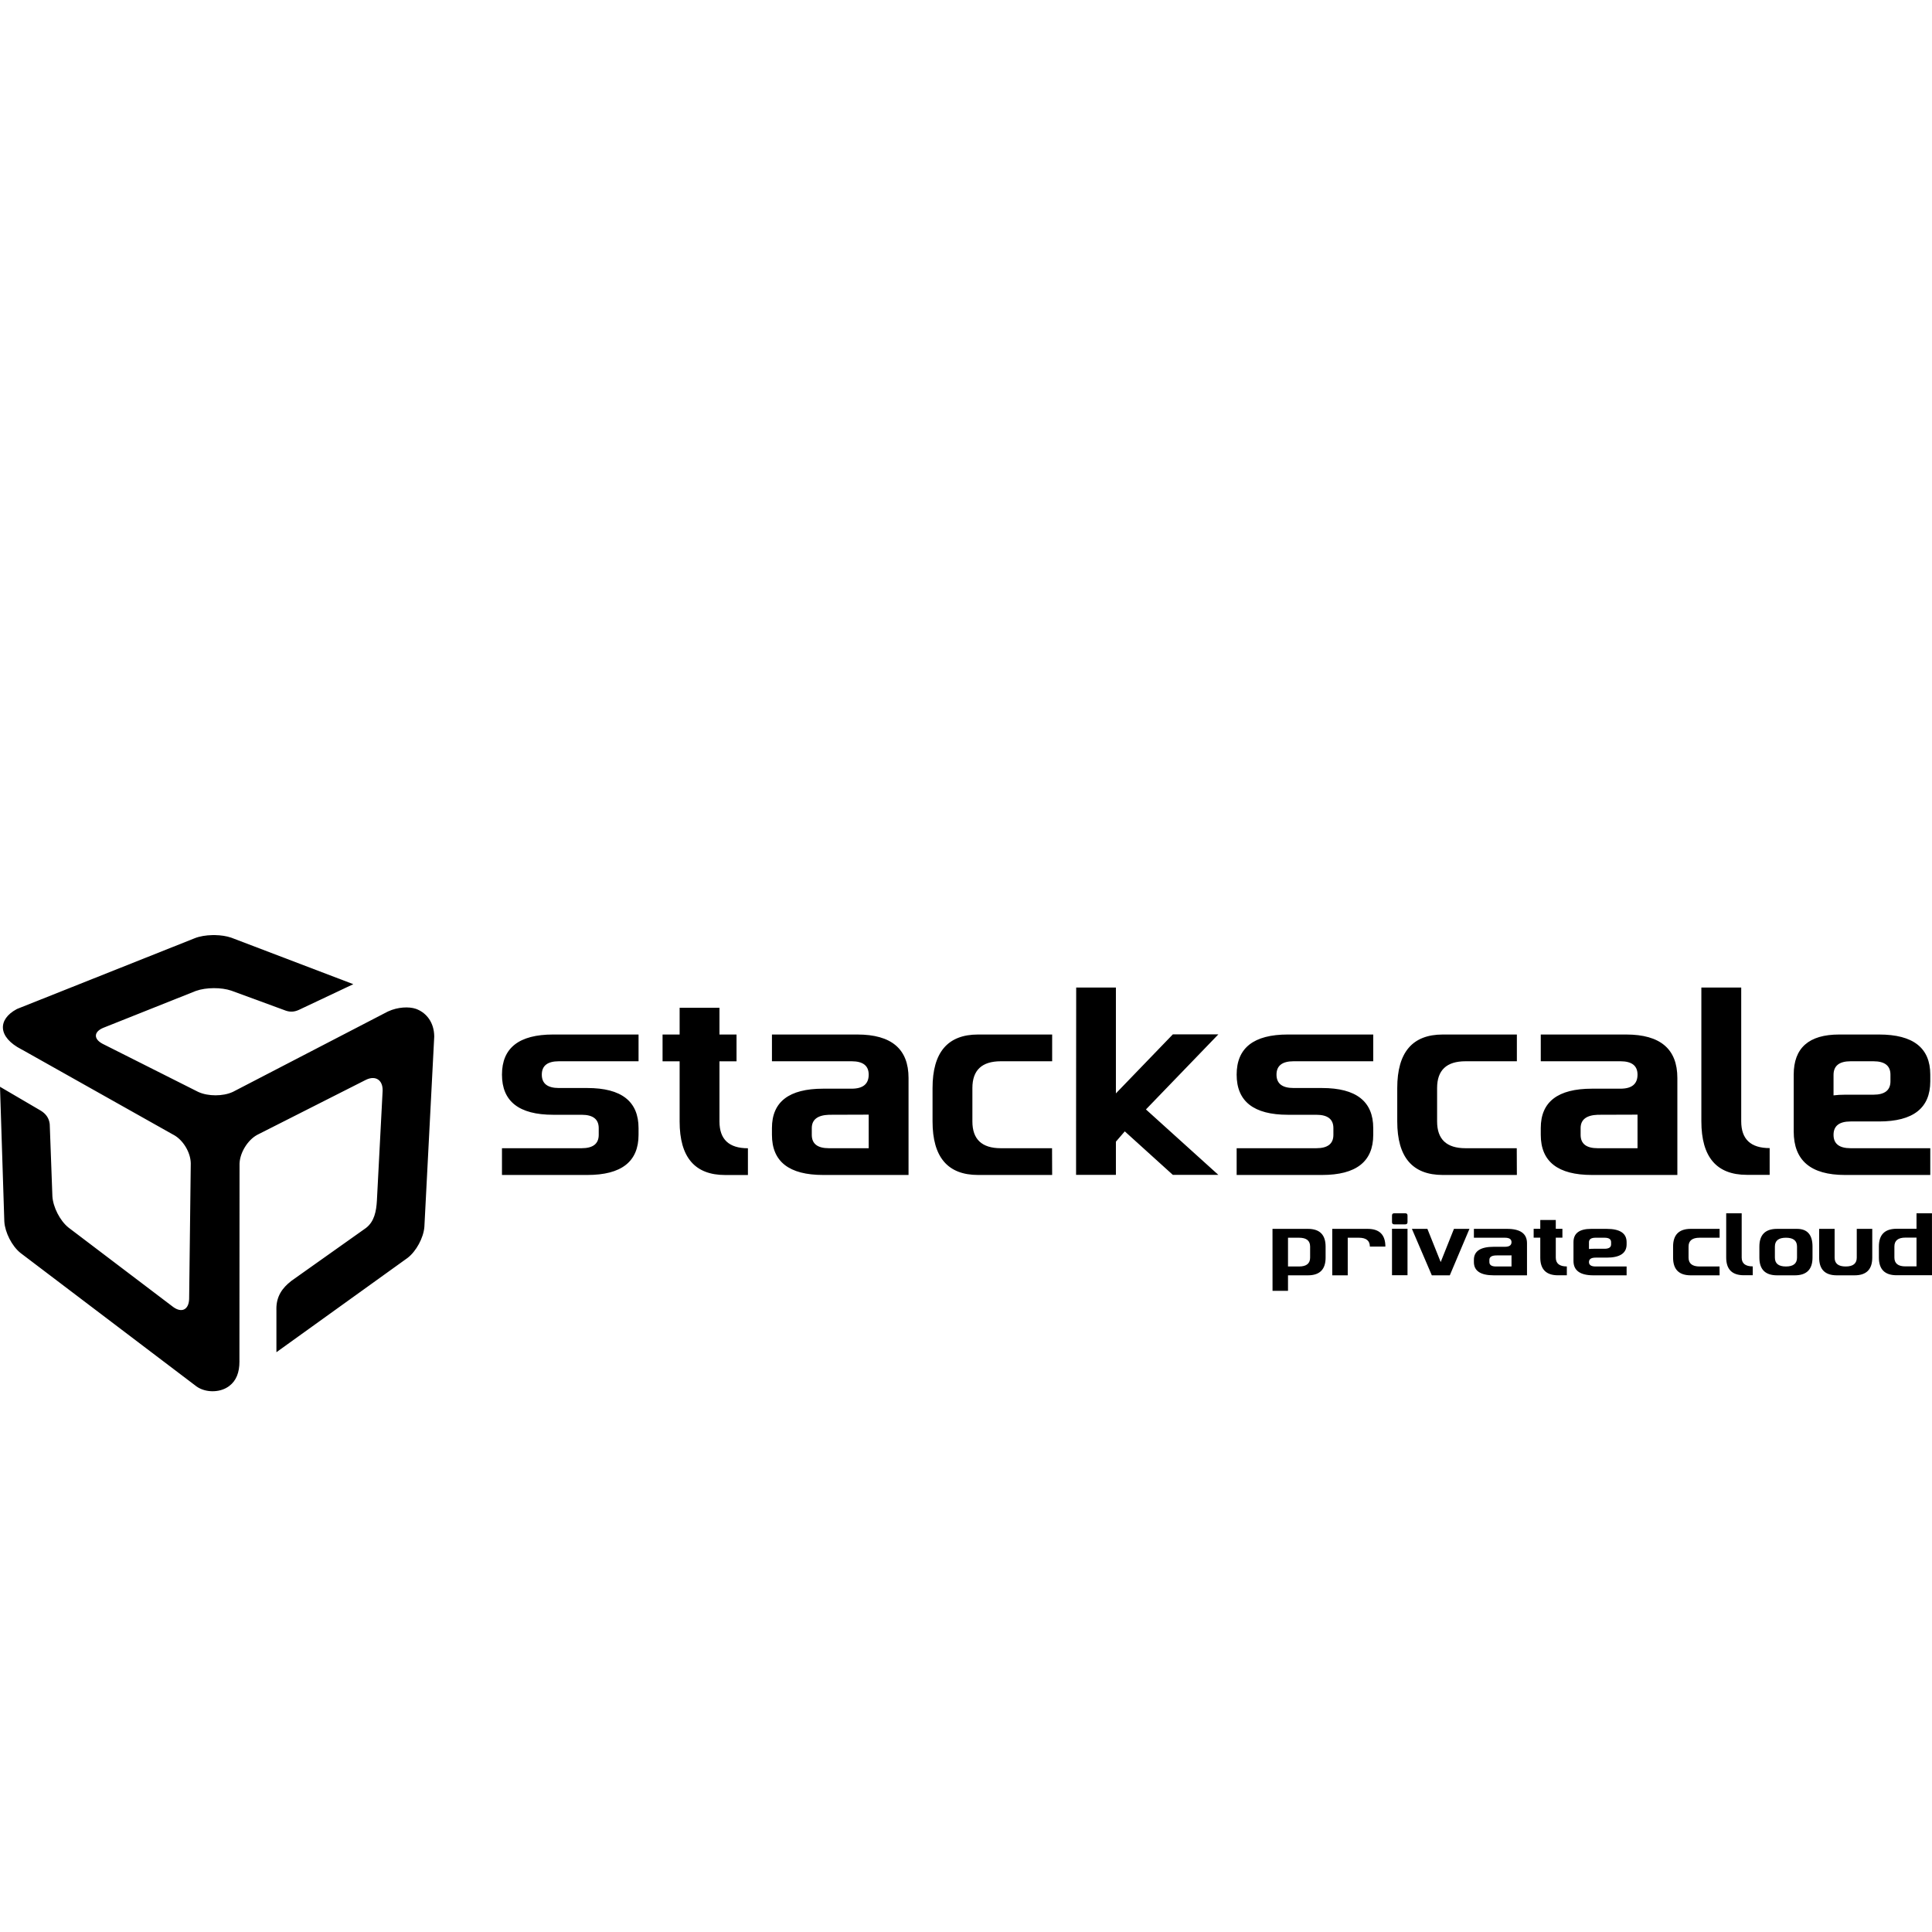 <?xml version="1.0" encoding="UTF-8"?>
<svg width="500px" height="500px" viewBox="0 0 500 500" version="1.1" xmlns="http://www.w3.org/2000/svg" xmlns:xlink="http://www.w3.org/1999/xlink">
    <!-- Generator: Sketch 63.1 (92452) - https://sketch.com -->
    <title>stackscale</title>
    <desc>Created with Sketch.</desc>
    <g id="stackscale" stroke="none" stroke-width="1" fill="none" fill-rule="evenodd">
        <path d="M55.325,242 L55.694,242.004 C57.168,242.035 58.616,242.25 59.786,242.649 L60.073,242.753 L91.437,254.702 L77.431,261.317 L77.274,261.388 C76.281,261.825 75.197,262.005 73.879,261.528 L73.657,261.442 L60.152,256.485 L59.87,256.382 C57.276,255.495 53.337,255.517 50.746,256.436 L50.464,256.541 L26.872,265.942 L26.712,266.007 C24.253,267.041 24.179,268.868 26.527,270.121 L26.681,270.2 L51.129,282.5 L51.374,282.617 C53.867,283.749 57.698,283.749 60.178,282.617 L60.422,282.5 L100.226,261.861 L100.486,261.737 C102.927,260.616 105.802,260.464 107.611,261.078 L107.8,261.147 L107.993,261.225 C110.484,262.277 112.286,264.682 112.374,268.029 L112.378,268.288 L109.836,317.36 L109.819,317.602 C109.58,320.366 107.713,323.817 105.532,325.504 L105.333,325.652 L71.537,349.951 L71.537,339.135 L71.529,338.849 C71.481,335.449 73.116,333.279 75.34,331.547 L75.532,331.399 L94.576,317.899 L94.783,317.743 C96.871,316.103 97.384,313.469 97.54,310.747 L99.017,282.411 L99.023,282.242 C99.088,279.526 97.22,278.28 94.791,279.414 L94.639,279.488 L66.693,293.635 L66.503,293.736 C64.102,295.068 62.133,298.256 61.999,301.031 L61.992,301.255 L61.963,352.046 L61.967,352.341 C61.978,355.169 61.149,357.336 59.326,358.693 L59.134,358.831 L58.942,358.962 C56.673,360.449 53.174,360.412 50.936,358.865 L50.742,358.724 L5.418,324.353 L5.229,324.204 C3.089,322.462 1.302,318.962 1.124,316.19 L1.112,315.94 L0,281.255 L10.388,287.34 L10.586,287.458 C11.938,288.294 12.654,289.402 12.847,290.754 L12.872,290.959 L13.551,309.378 L13.562,309.622 C13.732,312.4 15.52,315.892 17.659,317.637 L17.854,317.791 L44.73,338.176 L44.864,338.275 C47.044,339.84 48.835,338.941 48.946,336.221 L48.95,336.053 L49.368,301.22 L49.367,301.006 C49.31,298.224 47.385,295.042 44.968,293.721 L44.776,293.62 L5.806,271.705 L5.579,271.59 C-0.697,268.363 -0.552,263.798 4.269,261.195 L4.444,261.103 L50.392,242.814 C51.657,242.306 53.302,242.037 54.968,242.004 L55.325,242 Z M338.484,318.028 C341.538,318.028 343.065,319.556 343.065,322.609 L343.065,325.473 C343.065,328.531 341.538,330.053 338.484,330.053 L333.334,330.053 L333.334,334.066 L329.331,334.066 L329.321,318.028 L338.484,318.028 Z M369.409,318.029 L372.85,326.621 L376.282,318.029 L380.294,318.029 L375.206,330.053 L370.554,330.053 L365.401,318.029 L369.409,318.029 Z M390.036,318.028 C393.471,318.028 395.187,319.27 395.187,321.75 L395.187,330.053 L386.595,330.053 C383.164,330.053 381.443,328.909 381.443,326.621 L381.443,326.035 C381.443,323.791 383.164,322.667 386.595,322.667 L389.463,322.667 C390.608,322.667 391.178,322.269 391.178,321.465 C391.178,320.699 390.608,320.321 389.463,320.321 L381.443,320.321 L381.443,318.028 L390.036,318.028 Z M445.032,318.028 L445.032,320.321 L439.867,320.321 C437.952,320.321 436.997,321.082 436.997,322.609 L436.997,325.473 C436.997,326.999 437.952,327.766 439.867,327.766 L445.017,327.766 L445.032,330.053 L437.57,330.053 C434.517,330.053 432.994,328.531 432.994,325.473 L432.994,322.609 C432.994,319.556 434.517,318.028 437.57,318.028 L445.032,318.028 Z M465.067,318.028 C467.732,318.028 469.076,319.556 469.076,322.609 L469.076,325.472 C469.076,328.531 467.545,330.053 464.491,330.053 L459.91,330.053 C456.857,330.053 455.326,328.531 455.326,325.472 L455.326,322.609 C455.326,319.556 456.857,318.028 459.91,318.028 L465.067,318.028 Z M353.951,318.029 C357.004,318.029 358.534,319.555 358.534,322.609 L354.521,322.609 C354.521,321.082 353.567,320.321 351.662,320.321 L348.793,320.321 L348.793,330.053 L344.786,330.053 L344.786,318.029 L353.951,318.029 Z M415.81,318.029 C419.245,318.029 420.966,319.173 420.966,321.465 L420.966,322.037 C420.966,324.324 419.245,325.473 415.81,325.473 L412.946,325.473 C411.796,325.473 411.224,325.856 411.224,326.622 C411.224,327.383 411.796,327.766 412.946,327.766 L420.966,327.766 L420.966,330.053 L412.373,330.053 C408.937,330.053 407.216,328.812 407.216,326.331 L407.216,321.465 C407.216,319.173 408.743,318.029 411.796,318.029 L415.81,318.029 Z M474.798,318.028 L474.798,325.473 C474.798,326.999 475.753,327.766 477.669,327.766 C479.572,327.766 480.528,326.999 480.528,325.473 L480.528,318.028 L484.539,318.028 L484.539,325.473 C484.539,328.531 483.008,330.053 479.955,330.053 L475.376,330.053 C472.318,330.053 470.795,328.531 470.795,325.473 L470.795,318.028 L474.798,318.028 Z M402.636,315.727 L402.636,318.014 L404.351,318.014 L404.351,320.302 L402.636,320.302 L402.636,325.459 C402.636,326.989 403.587,327.755 405.496,327.755 L405.496,330.044 L403.208,330.044 C400.154,330.044 398.623,328.512 398.623,325.459 L398.623,320.302 L396.909,320.302 L396.909,318.014 L398.623,318.014 L398.623,315.727 L402.636,315.727 Z M364.263,318.006 L364.263,330.033 L360.251,330.033 L360.251,318.006 L364.263,318.006 Z M499.991,313.997 L500,330.032 L490.84,330.032 C487.782,330.032 486.255,328.502 486.255,325.448 L486.255,322.589 C486.255,319.532 487.782,318.005 490.84,318.005 L495.992,318.005 L495.992,313.997 L499.991,313.997 Z M450.747,313.996 L450.747,325.449 C450.747,326.975 451.701,327.741 453.611,327.741 L453.611,330.033 L451.323,330.033 C448.261,330.033 446.739,328.502 446.739,325.449 L446.739,313.996 L450.747,313.996 Z M391.178,324.886 L387.166,324.901 C386.024,324.936 385.451,325.323 385.451,326.05 L385.451,326.621 C385.451,327.382 386.024,327.766 387.166,327.766 L391.178,327.766 L391.178,324.886 Z M462.199,320.321 C460.29,320.321 459.339,321.082 459.339,322.609 L459.339,325.472 C459.339,326.999 460.29,327.765 462.199,327.765 C464.107,327.765 465.067,326.999 465.067,325.472 L465.067,322.609 C465.067,321.082 464.107,320.321 462.199,320.321 Z M336.193,320.321 L333.334,320.321 L333.334,327.766 L336.193,327.766 C338.103,327.766 339.058,326.999 339.058,325.473 L339.058,322.609 C339.058,321.082 338.103,320.321 336.193,320.321 Z M495.992,320.292 L493.128,320.292 C491.218,320.292 490.269,321.058 490.269,322.589 L490.269,325.448 C490.269,326.975 491.218,327.74 493.128,327.74 L495.992,327.74 L495.992,320.292 Z M415.237,320.321 L412.946,320.321 C411.796,320.321 411.224,320.709 411.224,321.484 L411.224,323.239 C411.584,323.2 411.961,323.18 412.373,323.18 L415.237,323.18 C416.381,323.18 416.952,322.803 416.952,322.037 L416.952,321.465 C416.952,320.7 416.381,320.321 415.237,320.321 Z M363.686,313.997 C364.07,313.997 364.263,314.185 364.263,314.569 L364.263,316.289 C364.263,316.668 364.07,316.86 363.686,316.86 L360.823,316.86 C360.44,316.86 360.251,316.668 360.251,316.289 L360.251,314.569 C360.251,314.185 360.44,313.997 360.823,313.997 L363.686,313.997 Z M186.198,260.818 L186.198,267.74 L190.615,267.74 L190.615,274.666 L186.198,274.666 L186.198,290.242 C186.198,294.86 188.652,297.168 193.562,297.168 L193.562,304.093 L187.671,304.093 C179.817,304.093 175.887,299.477 175.887,290.242 L175.887,274.666 L171.47,274.666 L171.47,267.74 L175.887,267.74 L175.887,260.818 L186.198,260.818 Z M165.256,267.73 L165.256,274.654 L144.639,274.654 C141.69,274.654 140.218,275.81 140.218,278.114 C140.218,280.423 141.69,281.577 144.639,281.577 L151.999,281.577 C160.838,281.577 165.256,285.04 165.256,291.963 L165.256,293.695 C165.256,300.621 160.838,304.081 151.999,304.081 L129.909,304.081 L129.909,297.157 L150.528,297.157 C153.472,297.157 154.949,296.004 154.949,293.695 L154.949,291.963 C154.949,289.655 153.472,288.502 150.528,288.502 L143.164,288.502 C134.326,288.502 129.909,285.04 129.909,278.114 C129.909,271.193 134.326,267.73 143.164,267.73 L165.256,267.73 Z M355.394,267.73 L355.394,274.654 L334.779,274.654 C331.83,274.654 330.357,275.81 330.357,278.114 C330.357,280.423 331.83,281.577 334.779,281.577 L342.139,281.577 C350.974,281.577 355.394,285.04 355.394,291.963 L355.394,293.695 C355.394,300.621 350.974,304.081 342.139,304.081 L320.044,304.081 L320.044,297.157 L340.666,297.157 C343.613,297.157 345.081,296.004 345.081,293.695 L345.081,291.963 C345.081,289.655 343.613,288.502 340.666,288.502 L333.304,288.502 C324.464,288.502 320.044,285.04 320.044,278.114 C320.044,271.193 324.464,267.73 333.304,267.73 L355.394,267.73 Z M486.295,267.731 C495.134,267.731 499.554,271.193 499.554,278.115 L499.554,279.846 C499.554,286.769 495.134,290.233 486.295,290.233 L478.938,290.233 C475.991,290.233 474.517,291.385 474.517,293.695 C474.517,296.004 475.991,297.158 478.938,297.158 L499.554,297.158 L499.554,304.081 L477.465,304.081 C468.625,304.081 464.21,300.33 464.21,292.828 L464.21,278.115 C464.21,271.193 468.135,267.731 475.991,267.731 L486.295,267.731 Z M221.873,267.731 C230.709,267.731 235.13,271.479 235.13,278.979 L235.13,304.081 L213.034,304.081 C204.2,304.081 199.78,300.62 199.78,293.695 L199.78,291.929 C199.78,285.144 204.2,281.751 213.034,281.751 L220.4,281.751 C223.344,281.751 224.818,280.54 224.818,278.114 C224.818,275.81 223.344,274.654 220.4,274.654 L199.78,274.654 L199.78,267.731 L221.873,267.731 Z M420.845,267.731 C429.679,267.731 434.099,271.479 434.099,278.979 L434.099,304.081 L412.01,304.081 C403.17,304.081 398.75,300.62 398.75,293.695 L398.75,291.929 C398.75,285.144 403.17,281.751 412.01,281.751 L419.372,281.751 C422.318,281.751 423.79,280.54 423.79,278.114 C423.79,275.81 422.318,274.654 419.372,274.654 L398.75,274.654 L398.75,267.731 L420.845,267.731 Z M272.297,267.731 L272.297,274.654 L259.02,274.654 C254.104,274.654 251.654,276.961 251.654,281.578 L251.654,290.233 C251.654,294.849 254.104,297.158 259.02,297.158 L272.269,297.158 L272.297,304.081 L253.124,304.081 C245.27,304.081 241.342,299.465 241.342,290.233 L241.342,281.578 C241.342,272.344 245.27,267.731 253.124,267.731 L272.297,267.731 Z M392.565,267.731 L392.565,274.654 L379.282,274.654 C374.371,274.654 371.921,276.961 371.921,281.578 L371.921,290.233 C371.921,294.849 374.371,297.158 379.282,297.158 L392.536,297.158 L392.565,304.081 L373.393,304.081 C365.537,304.081 361.607,299.465 361.607,290.233 L361.607,281.578 C361.607,272.344 365.537,267.731 373.393,267.731 L392.565,267.731 Z M450.626,255.579 L450.626,290.201 C450.626,294.818 453.077,297.126 457.986,297.126 L457.986,304.05 L452.098,304.05 C444.238,304.05 440.311,299.436 440.311,290.201 L440.311,255.579 L450.626,255.579 Z M288.795,255.578 L288.795,282.968 L303.524,267.699 L315.304,267.699 L296.569,287.121 L315.304,304.05 L303.524,304.05 L291.093,292.796 L288.795,295.462 L288.795,304.05 L278.487,304.05 L278.487,293.664 L278.517,255.578 L288.795,255.578 Z M224.818,288.469 L214.511,288.502 C211.563,288.616 210.09,289.772 210.09,291.962 L210.09,293.695 C210.09,296.005 211.563,297.158 214.511,297.158 L224.818,297.158 L224.818,288.469 Z M423.79,288.469 L413.483,288.502 C410.536,288.616 409.063,289.772 409.063,291.962 L409.063,293.695 C409.063,296.005 410.536,297.158 413.483,297.158 L423.79,297.158 L423.79,288.469 Z M484.827,274.654 L478.938,274.654 C475.991,274.654 474.517,275.831 474.517,278.185 L474.517,283.482 C475.439,283.364 476.427,283.307 477.465,283.307 L484.827,283.307 C487.777,283.307 489.246,282.153 489.246,279.846 L489.246,278.115 C489.246,275.81 487.777,274.654 484.827,274.654 Z" id="Shape" fill="#000000" fill-rule="nonzero"></path>
    </g>
</svg>